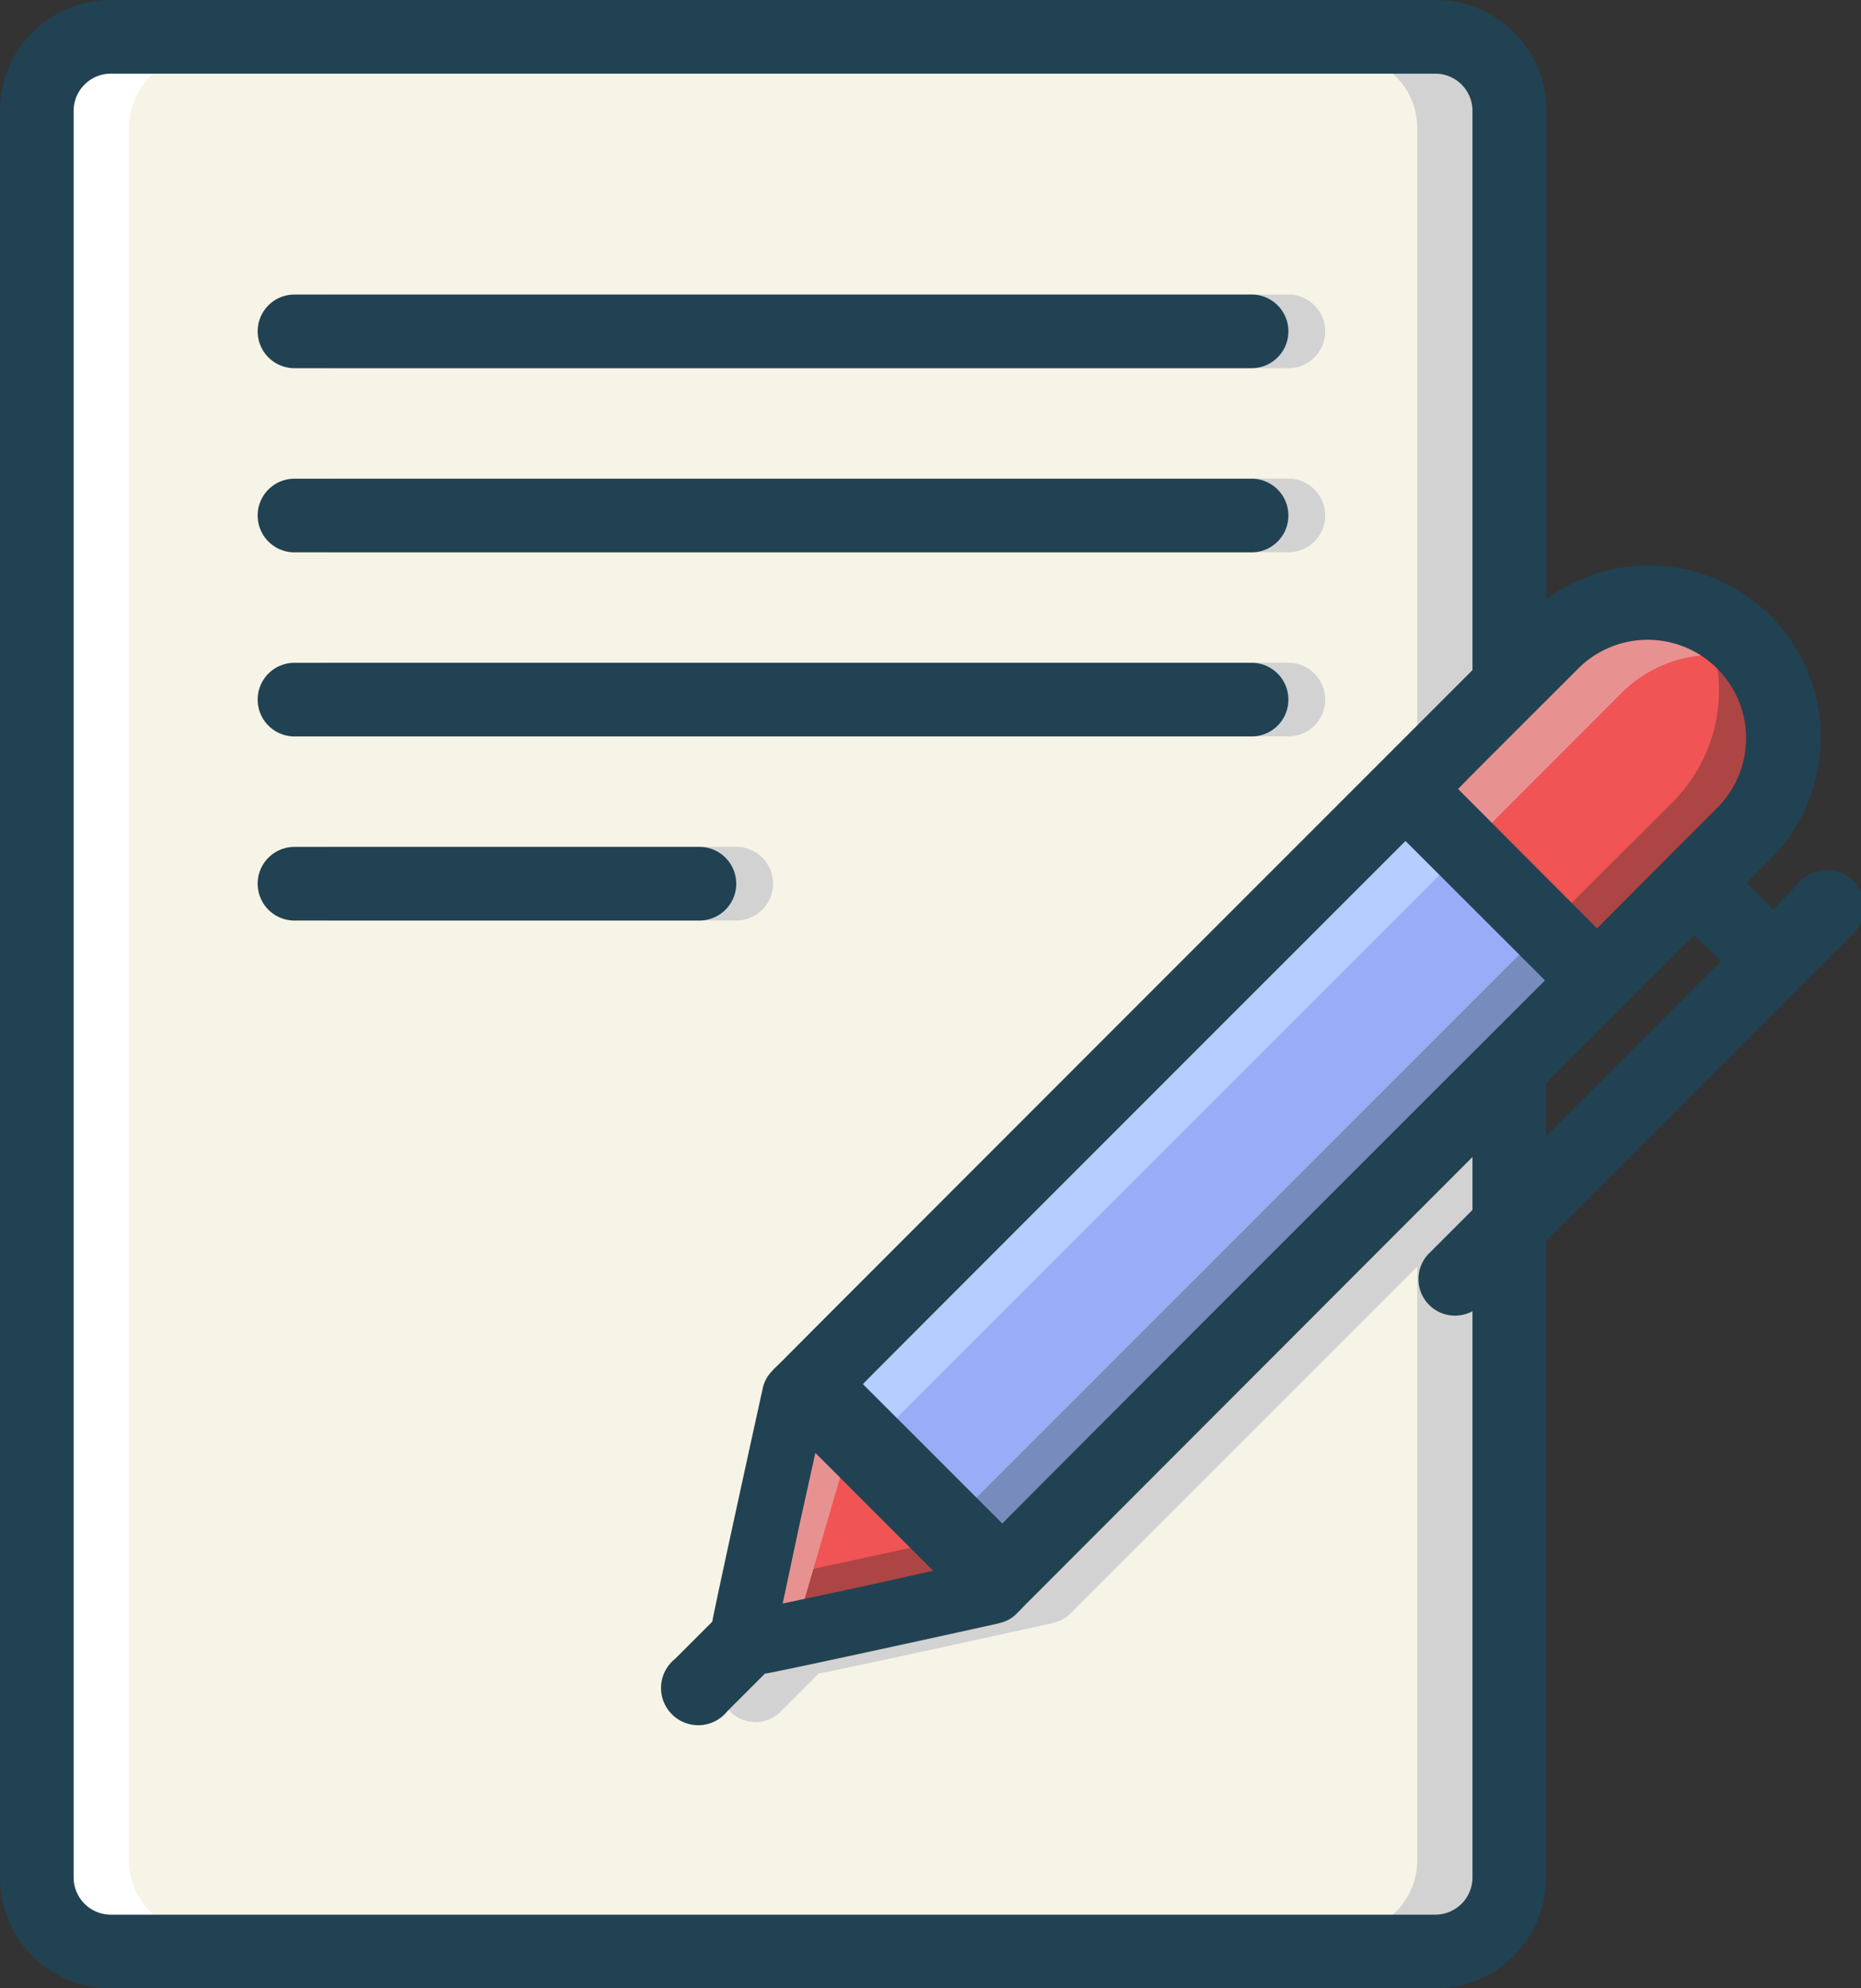 <svg xmlns="http://www.w3.org/2000/svg" width="30" height="32.045" viewBox="0 0 30 32.045"><rect x="0" y="0" width="30" height="32.045" fill="#333333" stroke="none"/><defs><style>.a{fill:#f6f4e6;}.b{fill:#d2d2d2;}.c{fill:#fff;}.d{fill:#98acf8;}.e{fill:#b6cdff;}.f{fill:#f05454;}.g{fill:#e89191;}.h{fill:#ad4545;}.i{fill:#778cbc;}.j{fill:#214252;}</style></defs><g transform="translate(-7 -5)"><rect class="a" width="23.737" height="30.858" rx="2" transform="translate(7.593 5.593)"/><path class="b" d="M44.984,6.5H43.5a1.176,1.176,0,0,1,1.187,1.164V35.6A1.176,1.176,0,0,1,43.5,36.765h1.484A1.176,1.176,0,0,0,46.17,35.6V7.664A1.176,1.176,0,0,0,44.984,6.5Z" transform="translate(-14.84 -0.61)"/><path class="c" d="M9.187,6.5H10.67A1.176,1.176,0,0,0,9.484,7.664V35.6a1.176,1.176,0,0,0,1.187,1.164H9.187A1.176,1.176,0,0,1,8,35.6V7.664A1.176,1.176,0,0,1,9.187,6.5Z" transform="translate(-0.407 -0.61)"/><path class="d" d="M0,0H4.217V13.253H0Z" transform="translate(29.791 17.808) rotate(45)"/><path class="e" d="M39.819,27.462l2.13,2.13.021-.02L38.987,26.59l-9.371,9.371.852.852Z" transform="translate(-9.195 -8.778)"/><path class="f" d="M51.683,23.42a2.119,2.119,0,0,1-.621,1.494L48.846,27.13l-.061.068L45.8,24.211l2.278-2.278a2.111,2.111,0,0,1,3.6,1.487Z" transform="translate(-15.777 -6.634)"/><path class="g" d="M48.915,22.8a2.1,2.1,0,0,1,2.524-.337,2.085,2.085,0,0,0-.376-.533,2.108,2.108,0,0,0-2.982,0L45.8,24.212l.852.852Z" transform="translate(-15.775 -6.632)"/><path class="f" d="M27.03,47.615l3.358-.73a.3.3,0,0,0,.147-.5l-2.628-2.628a.3.3,0,0,0-.5.147l-.73,3.358a.3.3,0,0,0,.353.353Z" transform="translate(-7.998 -15.722)"/><path class="h" d="M30.487,47.679l-.686-.686-2.9.63-.2.923a.341.341,0,0,0,.406.406l3.212-.7a.341.341,0,0,0,.169-.574Z" transform="translate(-8.007 -17.073)"/><path class="g" d="M27.759,47.273l.823-2.819-.608-.608a.341.341,0,0,0-.574.169l-.7,3.212a.341.341,0,0,0,.406.406l.668-.145A.326.326,0,0,1,27.759,47.273Z" transform="translate(-8.007 -15.753)"/><path class="i" d="M40.451,26.59l-.271.271L42.315,29l-9.1,9.1.846.846,9.371-9.371Z" transform="translate(-10.658 -8.778)"/><path class="h" d="M53.193,23.463a2.119,2.119,0,0,1-.621,1.494l-2.217,2.217-.839-.839L51.256,24.6a2.554,2.554,0,0,0,.341-3.171,2.112,2.112,0,0,1,1.6,2.039Z" transform="translate(-17.286 -6.678)"/><g transform="translate(11.747 9.747)"><path class="b" d="M22.121,29.187H15.593a.593.593,0,1,1,0-1.187h6.528a.593.593,0,0,1,0,1.187Z" transform="translate(-15 -19.099)"/><path class="b" d="M15.593,23H31.022a.593.593,0,0,1,0,1.187H15.593a.593.593,0,1,1,0-1.187Z" transform="translate(-15 -17.066)"/><path class="b" d="M15.593,18H31.022a.593.593,0,0,1,0,1.187H15.593a.593.593,0,1,1,0-1.187Z" transform="translate(-15 -15.033)"/><path class="b" d="M15.593,13H31.022a.593.593,0,0,1,0,1.187H15.593a.593.593,0,1,1,0-1.187Z" transform="translate(-15 -13)"/><path class="b" d="M31.591,43.618c-.2.2-.22.261-.487.326-.089.018-3.638.8-3.727.8l-.588.587a.579.579,0,0,0,.855.018l.605-.605c.089,0,3.638-.783,3.727-.8.267-.065.291-.131.487-.326L38,38.082a.739.739,0,0,1,.089-.113l.694-.694V36.42Z" transform="translate(-19.794 -22.522)"/></g><path class="j" d="M21.121,29.187H14.593a.593.593,0,1,1,0-1.187h6.528a.593.593,0,0,1,0,1.187Z" transform="translate(-2.846 -9.351)"/><path class="j" d="M14.593,23H30.022a.593.593,0,0,1,0,1.187H14.593a.593.593,0,1,1,0-1.187Z" transform="translate(-2.846 -7.318)"/><path class="j" d="M14.593,18H30.022a.593.593,0,0,1,0,1.187H14.593a.593.593,0,1,1,0-1.187Z" transform="translate(-2.846 -5.285)"/><path class="j" d="M14.593,13H30.022a.593.593,0,1,1,0,1.187H14.593a.593.593,0,1,1,0-1.187Z" transform="translate(-2.846 -3.253)"/><path class="j" d="M35.983,19.248l-.4.409-.427-.427.374-.374a2.773,2.773,0,0,0-3.6-4.2V6.78A1.785,1.785,0,0,0,30.144,5H8.78A1.785,1.785,0,0,0,7,6.78V35.265a1.786,1.786,0,0,0,1.78,1.78H30.144a1.786,1.786,0,0,0,1.78-1.78V24.992l4.9-4.9a.6.6,0,1,0-.843-.843ZM30.737,24.5l-.694.694a.589.589,0,0,0,.694.938v9.133a.6.6,0,0,1-.593.593H8.78a.6.6,0,0,1-.593-.593V6.78a.6.6,0,0,1,.593-.593H30.144a.6.6,0,0,1,.593.593V15.8c-2.491,2.491-11.109,11.109-11.115,11.121-.168.168-.29.254-.332.481-.014.06-.807,3.671-.807,3.733l-.6.6a.6.6,0,1,0,.843.843l.605-.605c.092,0,3.64-.78,3.727-.8.27-.063.291-.131.487-.326l7.192-7.2ZM20.144,28.416l1.9,1.9c-1.962.435-.838.188-2.427.528C19.944,29.309,19.818,29.889,20.144,28.416Zm3.015,1.139L20.91,27.307c.184-.193,8.557-8.563,8.747-8.753L31.906,20.8c-.33.328-8.467,8.459-8.747,8.753Zm8.765-6.243v-.855c1.994-1.994,1.472-1.474,2.391-2.386l.427.421Zm2.759-5.293c-.995.995-.56.559-1.935,1.94h-.006l-2.237-2.243c.345-.353.01-.016,1.935-1.94a1.586,1.586,0,1,1,2.243,2.243Z"/></g></svg>